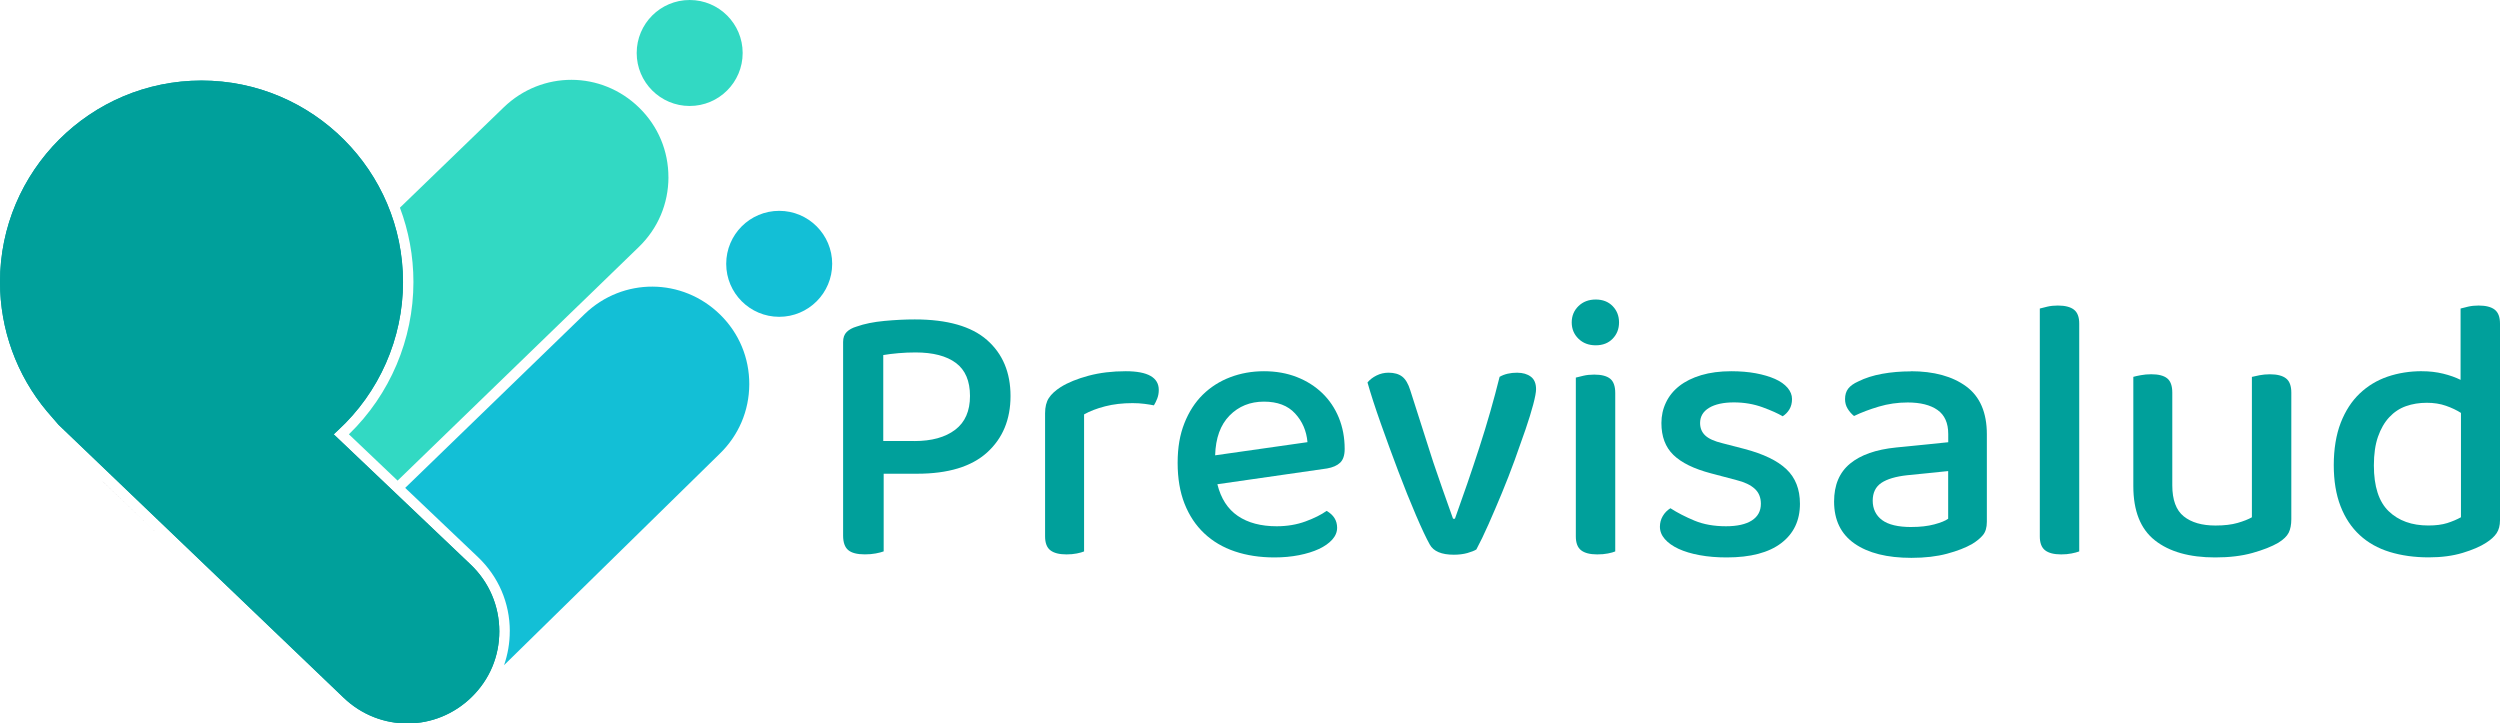 <?xml version="1.0" encoding="UTF-8"?>
<svg id="Capa_2" data-name="Capa 2" xmlns="http://www.w3.org/2000/svg" viewBox="0 0 718.56 207.94">
  <defs>
    <style>
      .letter, .heart-p {
        fill: #00a09b;
      }
      .person-1 {
        fill: #32d9c3
      }
      .person-2 {
        fill: #13bfd6
      }
    </style>
  </defs>
  <g id="Layer_1" data-name="Layer 1">
    <g>
      <g>
        <path class="letter" d="M253.99,136.15v22.33c-.58.22-1.33.41-2.27.59-.93.18-1.98.27-3.13.27-2.23,0-3.83-.41-4.8-1.24-.97-.82-1.46-2.21-1.46-4.15v-55.67c0-1.22.34-2.17,1.03-2.86.69-.68,1.64-1.2,2.86-1.56,2.23-.79,4.89-1.33,7.98-1.62,3.09-.29,6-.43,8.74-.43,9.35,0,16.27,1.98,20.77,5.93,4.49,3.96,6.74,9.32,6.74,16.08s-2.25,12.17-6.74,16.24c-4.5,4.07-11.2,6.1-20.12,6.1h-9.6ZM262.83,126.77c4.96,0,8.86-1.08,11.71-3.24,2.84-2.16,4.26-5.39,4.26-9.71s-1.35-7.48-4.05-9.5c-2.7-2.01-6.56-3.02-11.6-3.02-1.65,0-3.29.07-4.91.21-1.62.14-3.08.32-4.37.54v24.71h8.96Z"/>
        <path class="letter" d="M311.6,158.49c-.5.22-1.21.41-2.1.59-.9.18-1.89.27-2.97.27-2.09,0-3.63-.4-4.64-1.19-1.01-.79-1.51-2.12-1.51-3.99v-35.39c0-1.8.36-3.26,1.08-4.37.72-1.11,1.87-2.17,3.45-3.18,2.08-1.29,4.74-2.37,7.98-3.24,3.23-.86,6.79-1.29,10.68-1.29,6.33,0,9.49,1.8,9.49,5.39,0,.86-.14,1.67-.43,2.43-.29.75-.62,1.42-.97,1.99-.72-.14-1.62-.29-2.7-.43-1.08-.14-2.23-.21-3.45-.21-2.88,0-5.5.31-7.88.92-2.37.61-4.39,1.39-6.04,2.32v39.38Z"/>
        <path class="letter" d="M349.9,139.17c1.01,4.1,2.97,7.14,5.88,9.12,2.91,1.98,6.64,2.97,11.17,2.97,3.02,0,5.79-.47,8.31-1.4,2.52-.93,4.53-1.94,6.04-3.02,2.01,1.15,3.02,2.77,3.02,4.85,0,1.23-.47,2.36-1.4,3.4-.93,1.04-2.21,1.94-3.83,2.7-1.62.75-3.53,1.35-5.72,1.78-2.19.43-4.55.65-7.06.65-4.17,0-7.97-.58-11.38-1.73-3.42-1.15-6.35-2.88-8.79-5.18-2.45-2.3-4.33-5.14-5.67-8.52-1.33-3.38-1.99-7.3-1.99-11.76s.65-8.11,1.94-11.38c1.29-3.27,3.05-6,5.28-8.2,2.23-2.19,4.86-3.87,7.88-5.02,3.02-1.15,6.26-1.73,9.71-1.73s6.6.56,9.44,1.67c2.84,1.11,5.28,2.66,7.34,4.64,2.05,1.98,3.63,4.34,4.75,7.07,1.11,2.74,1.67,5.72,1.67,8.96,0,1.8-.43,3.11-1.29,3.94-.87.83-2.13,1.38-3.78,1.67l-31.5,4.53ZM363.28,115.44c-3.96,0-7.25,1.33-9.87,3.99-2.62,2.66-4.01,6.47-4.15,11.44l26.54-3.78c-.28-3.24-1.47-5.99-3.56-8.25-2.08-2.27-5.07-3.4-8.95-3.4Z"/>
        <path class="letter" d="M436.11,107.13c1.58,0,2.88.38,3.88,1.13,1.01.75,1.51,1.96,1.51,3.61,0,.86-.27,2.32-.81,4.37-.54,2.05-1.28,4.44-2.21,7.17-.94,2.73-1.98,5.68-3.13,8.85-1.15,3.16-2.38,6.31-3.67,9.44-1.3,3.13-2.57,6.11-3.83,8.95-1.26,2.84-2.43,5.27-3.51,7.28-.57.36-1.44.7-2.59,1.03-1.15.32-2.45.48-3.89.48-3.52,0-5.83-.97-6.9-2.91-1.01-1.8-2.34-4.62-3.99-8.47-1.65-3.85-3.35-8.06-5.07-12.62-1.73-4.57-3.4-9.13-5.02-13.7-1.62-4.57-2.89-8.5-3.83-11.81.65-.79,1.51-1.46,2.59-2,1.08-.54,2.23-.81,3.45-.81,1.65,0,2.97.38,3.94,1.13.97.75,1.74,2.07,2.32,3.94l5.93,18.56c.43,1.37.93,2.88,1.51,4.53.57,1.66,1.15,3.33,1.73,5.02.57,1.69,1.15,3.31,1.72,4.86.57,1.55,1.04,2.86,1.4,3.94h.54c2.44-6.76,4.78-13.58,7.01-20.45,2.23-6.87,4.17-13.65,5.83-20.34,1.37-.79,3.06-1.19,5.07-1.19Z"/>
        <path class="letter" d="M451.75,92.67c0-1.87.65-3.43,1.94-4.69,1.3-1.26,2.95-1.89,4.96-1.89s3.63.63,4.86,1.89c1.22,1.26,1.84,2.82,1.84,4.69s-.62,3.44-1.84,4.69c-1.22,1.26-2.84,1.89-4.86,1.89s-3.67-.63-4.96-1.89c-1.29-1.26-1.94-2.82-1.94-4.69ZM464.26,158.49c-.5.22-1.2.41-2.1.59-.9.18-1.92.27-3.08.27-2.09,0-3.63-.4-4.64-1.19-1.01-.79-1.51-2.12-1.51-3.99v-45.64c.58-.14,1.31-.32,2.21-.54.9-.21,1.92-.32,3.08-.32,2.08,0,3.61.4,4.59,1.19.97.79,1.45,2.16,1.45,4.1v45.53Z"/>
        <path class="letter" d="M517.35,144.79c0,4.82-1.8,8.6-5.4,11.33-3.6,2.73-8.81,4.1-15.64,4.1-2.81,0-5.4-.21-7.77-.65-2.37-.43-4.4-1.04-6.1-1.83-1.69-.79-3.01-1.73-3.94-2.81-.94-1.08-1.4-2.26-1.4-3.56,0-1.08.27-2.09.81-3.02.54-.93,1.28-1.69,2.21-2.27,2.01,1.3,4.32,2.48,6.91,3.56,2.59,1.08,5.61,1.62,9.06,1.62,3.23,0,5.72-.56,7.44-1.67,1.73-1.11,2.59-2.71,2.59-4.8,0-1.8-.59-3.24-1.78-4.32-1.19-1.08-2.93-1.91-5.23-2.48l-7.34-1.94c-4.89-1.29-8.49-3.05-10.79-5.29-2.31-2.23-3.45-5.29-3.45-9.17,0-2.09.43-4.05,1.3-5.88.86-1.83,2.14-3.42,3.83-4.75,1.69-1.33,3.79-2.37,6.31-3.13,2.52-.75,5.39-1.13,8.63-1.13,2.59,0,4.94.2,7.06.59,2.12.4,3.96.94,5.5,1.62,1.55.69,2.75,1.53,3.62,2.54.86,1.01,1.29,2.09,1.29,3.24s-.25,2.14-.75,2.97-1.15,1.49-1.94,1.99c-1.3-.79-3.22-1.65-5.77-2.59-2.55-.93-5.3-1.4-8.25-1.4s-5.4.52-7.12,1.56c-1.72,1.04-2.59,2.5-2.59,4.37,0,1.44.48,2.63,1.46,3.56.97.93,2.64,1.69,5.01,2.26l6.26,1.62c5.47,1.44,9.5,3.38,12.08,5.83,2.59,2.45,3.89,5.76,3.89,9.93Z"/>
        <path class="letter" d="M549.17,106.7c6.69,0,12.01,1.46,15.97,4.37,3.95,2.91,5.93,7.5,5.93,13.76v25.14c0,1.66-.38,2.93-1.13,3.83-.75.9-1.78,1.75-3.08,2.54-1.87,1.08-4.28,2.02-7.23,2.81-2.95.79-6.37,1.19-10.25,1.19-6.98,0-12.42-1.37-16.34-4.1-3.92-2.73-5.88-6.76-5.88-12.08,0-4.75,1.53-8.38,4.59-10.9,3.06-2.52,7.46-4.06,13.22-4.64l15-1.51v-2.37c0-3.16-1.03-5.46-3.08-6.9-2.05-1.44-4.91-2.16-8.57-2.16-2.88,0-5.65.4-8.31,1.19-2.66.79-5.03,1.69-7.12,2.7-.72-.58-1.33-1.28-1.83-2.1-.51-.83-.75-1.74-.75-2.75,0-1.22.3-2.23.91-3.02.61-.79,1.57-1.47,2.86-2.05,2.01-1.01,4.32-1.74,6.91-2.21,2.59-.47,5.32-.7,8.2-.7ZM549.38,151.47c2.52,0,4.71-.25,6.58-.75,1.87-.5,3.2-1.04,3.99-1.62v-13.7l-11.76,1.19c-3.31.36-5.79,1.1-7.45,2.21-1.65,1.12-2.48,2.82-2.48,5.12s.9,4.23,2.7,5.56c1.79,1.33,4.6,2,8.41,2Z"/>
        <path class="letter" d="M592.44,159.35c-2.09,0-3.63-.4-4.64-1.19-1.01-.79-1.51-2.12-1.51-3.99v-65.49c.5-.14,1.23-.32,2.16-.54.94-.22,1.94-.32,3.02-.32,2.08,0,3.63.4,4.64,1.19,1.01.79,1.51,2.12,1.51,3.99v65.49c-.58.22-1.31.41-2.21.59-.9.18-1.89.27-2.97.27Z"/>
        <path class="letter" d="M613.15,108.32c.5-.14,1.22-.31,2.16-.48.93-.18,1.94-.27,3.02-.27,2.08,0,3.62.4,4.59,1.19s1.45,2.16,1.45,4.1v26.65c0,4.17,1.1,7.14,3.29,8.9,2.19,1.76,5.23,2.64,9.12,2.64,2.52,0,4.64-.25,6.37-.75,1.72-.5,3.09-1.04,4.1-1.62v-40.35c.57-.14,1.31-.31,2.21-.48s1.89-.27,2.97-.27c2.08,0,3.63.4,4.64,1.19s1.51,2.16,1.51,4.1v36.36c0,1.58-.26,2.88-.75,3.88-.51,1.01-1.51,1.98-3.02,2.91-1.87,1.08-4.33,2.05-7.39,2.91-3.06.86-6.63,1.29-10.73,1.29-7.41,0-13.18-1.64-17.32-4.91-4.14-3.27-6.2-8.47-6.2-15.59v-31.4Z"/>
        <path class="letter" d="M696.11,106.7c2.16,0,4.19.23,6.1.7,1.91.47,3.58,1.06,5.02,1.78v-20.5c.5-.14,1.22-.32,2.16-.54.93-.22,1.94-.32,3.02-.32,2.08,0,3.63.4,4.64,1.19,1,.79,1.51,2.12,1.51,3.99v56.53c0,1.51-.33,2.75-.97,3.72-.65.97-1.65,1.89-3.02,2.75-1.65,1.08-3.9,2.05-6.74,2.91-2.84.86-6.1,1.29-9.76,1.29-4.1,0-7.84-.52-11.22-1.56-3.38-1.04-6.26-2.66-8.63-4.86-2.37-2.19-4.21-4.96-5.5-8.31-1.3-3.35-1.94-7.28-1.94-11.81s.67-8.72,2-12.14c1.33-3.41,3.15-6.22,5.45-8.41,2.3-2.19,4.98-3.81,8.04-4.86,3.06-1.04,6.35-1.56,9.87-1.56ZM707.34,118.68c-1.23-.79-2.66-1.47-4.32-2.05-1.65-.58-3.49-.86-5.5-.86-2.16,0-4.15.32-5.99.97-1.83.65-3.43,1.71-4.8,3.18-1.37,1.47-2.45,3.34-3.24,5.61-.79,2.26-1.18,5.02-1.18,8.25,0,6.04,1.42,10.43,4.26,13.16,2.84,2.73,6.64,4.1,11.38,4.1,2.16,0,3.97-.23,5.45-.7,1.47-.47,2.79-1.03,3.94-1.67v-29.99Z"/>
      </g>
      <circle class="person-1" cx="198.23" cy="15.23" r="15.23"/>
      <circle class="person-2" cx="223.96" cy="75.83" r="15.23"/>
      <g>
        <path class="person-1" d="M192.12,50.99c.02-7.59-2.96-14.7-8.38-20.01-10.88-10.66-27.98-10.72-38.94-.14l-29.85,28.85c2.5,6.65,3.88,13.85,3.88,21.37,0,16.48-6.74,32.34-18.55,43.77l14,13.31,51.7-50.08c.08-.07.16-.14.24-.22l17.44-16.9c5.45-5.29,8.45-12.38,8.47-19.97Z"/>
        <polygon points="29.38 138.26 46.97 155.1 29.39 138.26 29.38 138.26"/>
        <path class="person-2" d="M146.52,181.45c0,3.37-.57,6.64-1.64,9.73l61.97-60.75c5.46-5.28,8.48-12.37,8.51-19.96s-2.94-14.7-8.35-20.02c-10.86-10.67-27.96-10.77-38.94-.21l-51.61,49.99,20.91,19.88c5.9,5.61,9.16,13.19,9.16,21.33Z"/>
        <polygon points="72.03 179.09 76.68 183.54 72.03 179.09 72.03 179.09"/>
        <path class="heart-p" d="M135.29,162.28l-39.39-37.46,1.18-1.09c11.92-10.94,18.75-26.49,18.75-42.66,0-31.94-25.98-57.92-57.92-57.92S0,49.14,0,81.07c0,13.56,4.78,26.75,13.47,37.13.57.69,3.01,3.49,3.37,3.9l81.93,78.44c10.4,9.95,26.57,9.84,36.83-.24,5.1-5.02,7.91-11.72,7.91-18.86s-2.92-14.12-8.22-19.16Z"/>
        <path class="heart-p" d="M135.61,200.31c-10.26,10.08-26.43,10.19-36.83.24L16.85,122.11c-.36-.41-2.8-3.21-3.37-3.9C4.78,107.82,0,94.63,0,81.07,0,49.14,25.98,23.16,57.92,23.16s57.92,25.98,57.92,57.92c0,16.17-6.83,31.72-18.75,42.66l-1.18,1.09,39.39,37.46c5.3,5.04,8.22,11.85,8.22,19.16s-2.81,13.85-7.91,18.86Z"/>
      </g>
    </g>
  </g>
</svg>
